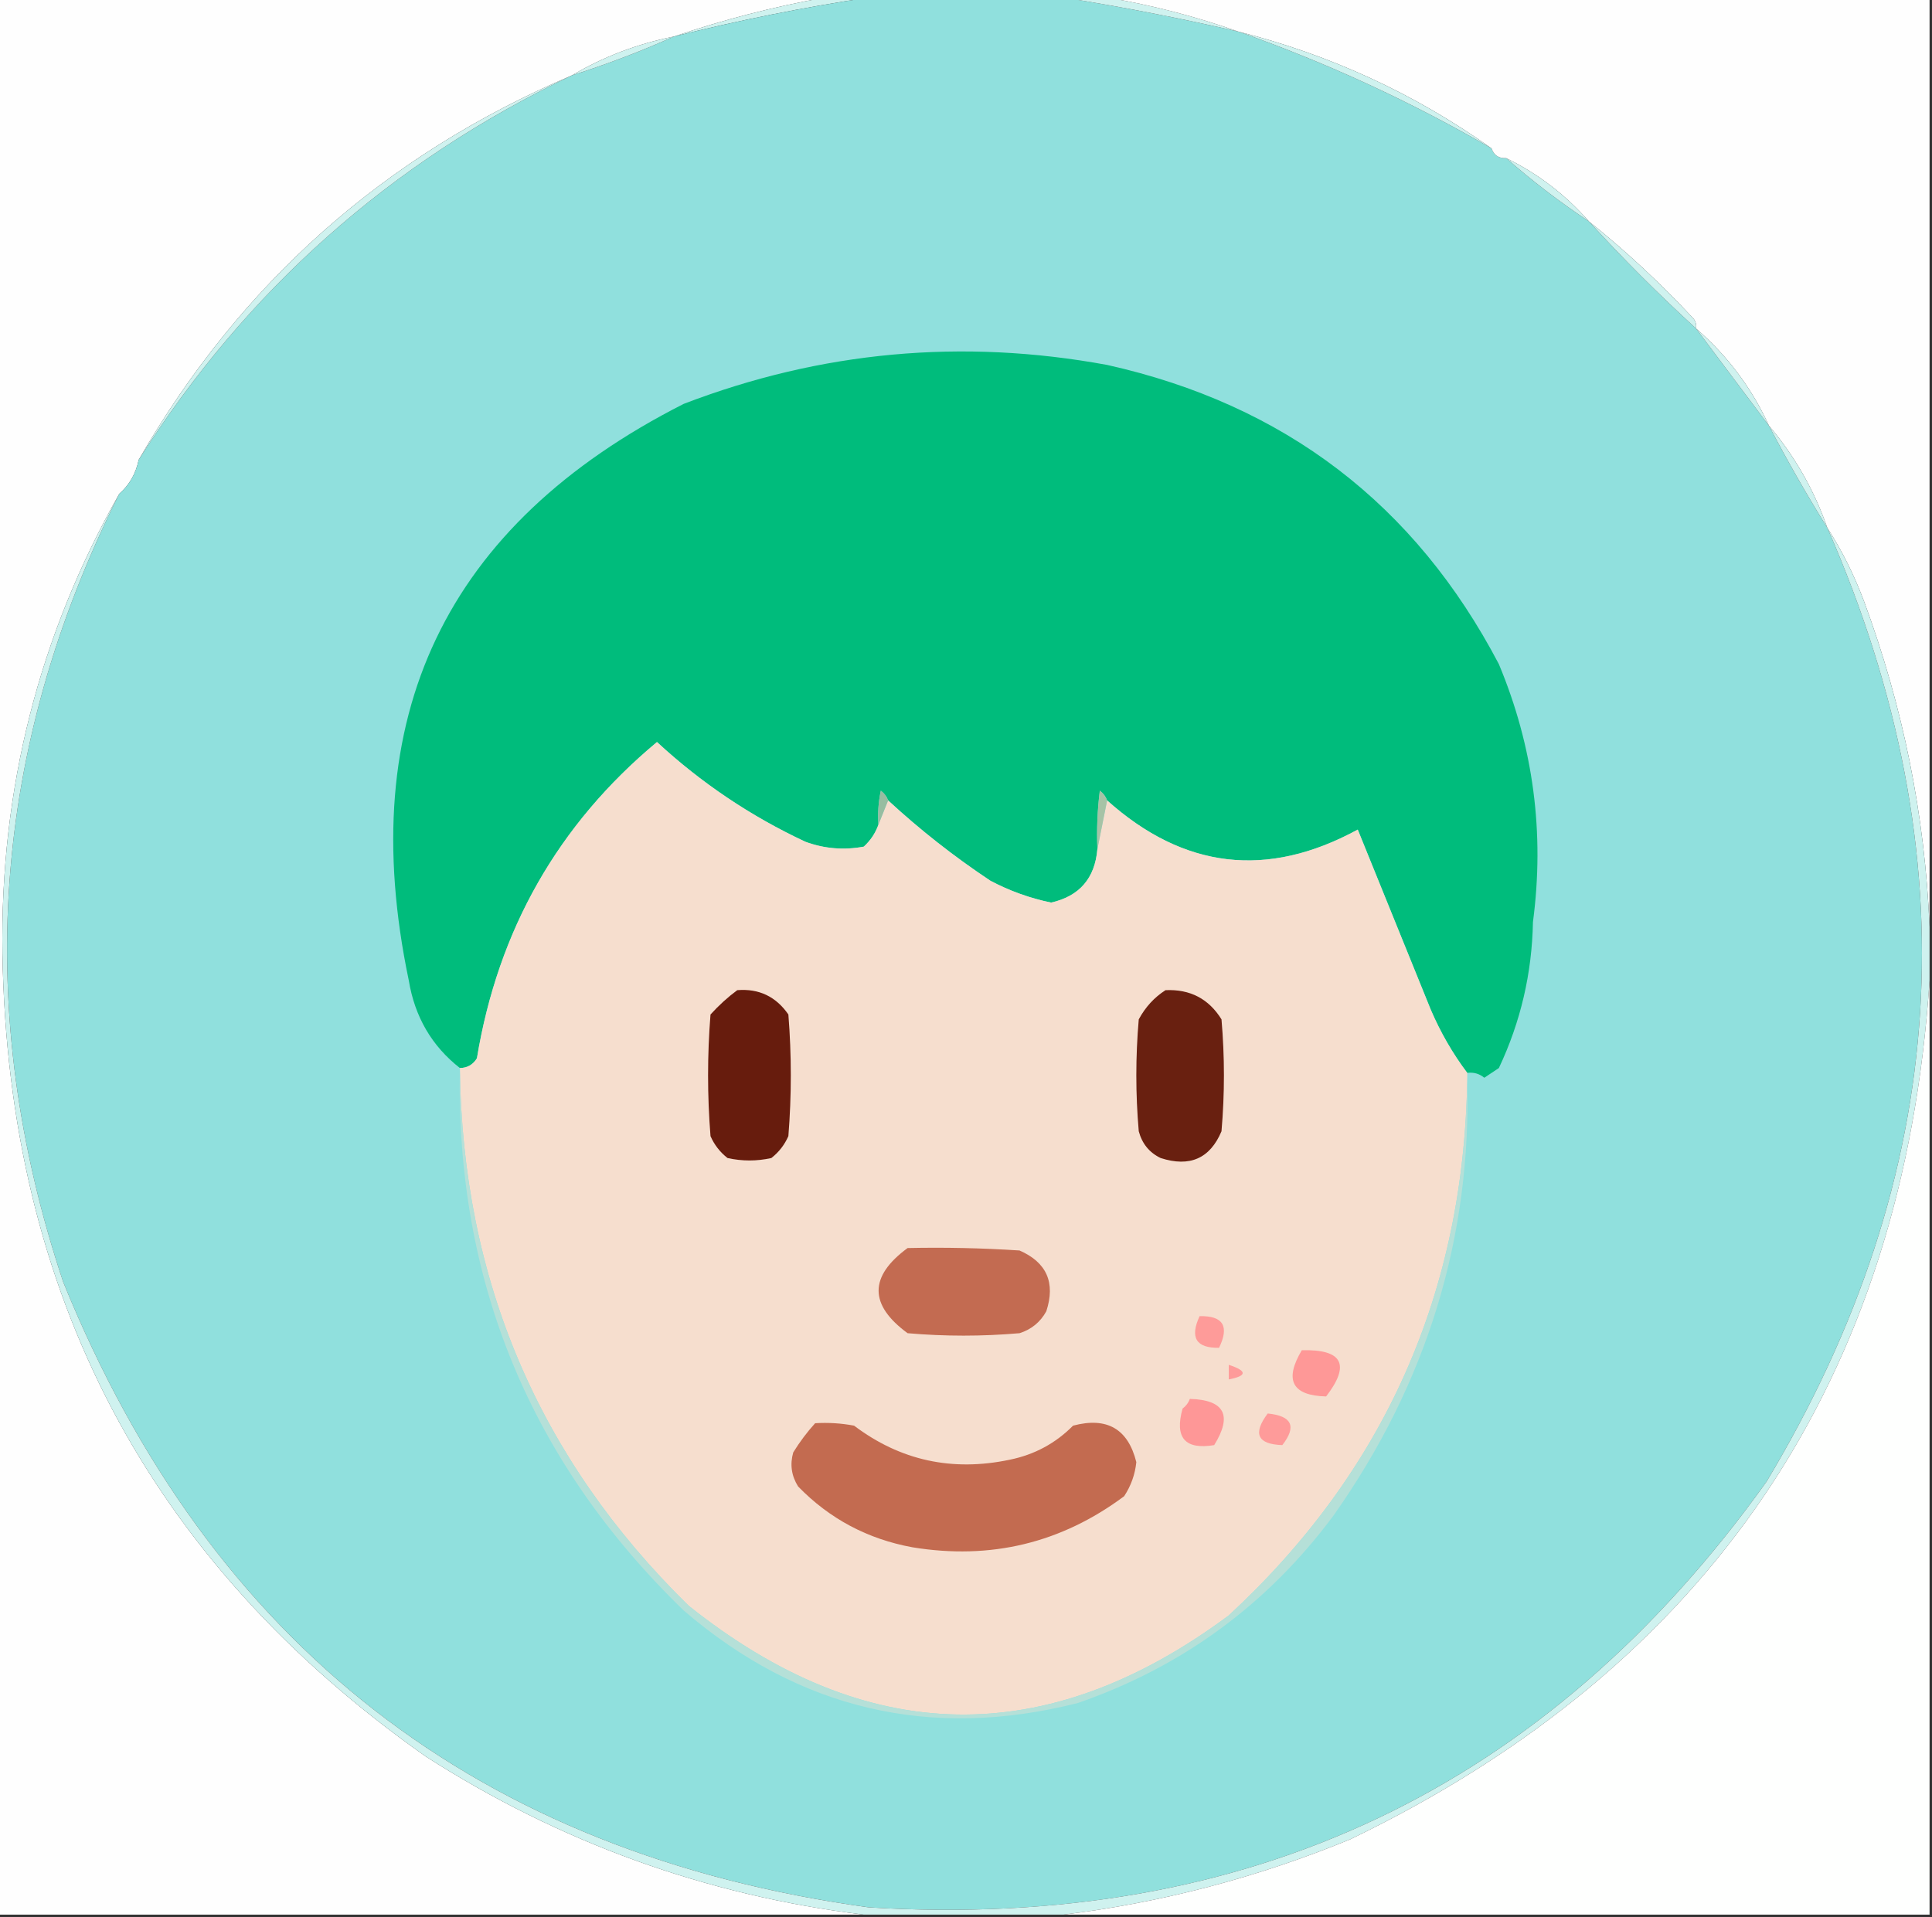 <?xml version="1.0" encoding="UTF-8"?>
<!DOCTYPE svg PUBLIC "-//W3C//DTD SVG 1.1//EN" "http://www.w3.org/Graphics/SVG/1.1/DTD/svg11.dtd">
<svg xmlns="http://www.w3.org/2000/svg" version="1.1" width="397px" height="394px" style="shape-rendering:geometricPrecision; text-rendering:geometricPrecision; image-rendering:optimizeQuality; fill-rule:evenodd; clip-rule:evenodd" xmlns:xlink="http://www.w3.org/1999/xlink">
<rect width="100%" height="100%" fill="#333333" stroke="none"/>
<g><path style="opacity:1" fill="#fefefe" d="M -0.5,-0.5 C 56.167,-0.5 112.833,-0.5 169.5,-0.5C 158.974,1.382 148.64,4.048 138.5,7.5C 130.968,9.007 123.968,11.674 117.5,15.5C 79.023,31.906 49.356,58.239 28.5,94.5C 27.921,97.331 26.588,99.664 24.5,101.5C 7.997,130.676 -0.003,162.176 0.5,196C 1.657,265.992 30.657,320.992 87.5,361C 115.092,378.696 145.092,389.529 177.5,393.5C 118.167,393.5 58.833,393.5 -0.5,393.5C -0.5,262.167 -0.5,130.833 -0.5,-0.5 Z"/></g>
<g><path style="opacity:1" fill="#cff2ef" d="M 169.5,-0.5 C 172.5,-0.5 175.5,-0.5 178.5,-0.5C 165.156,1.502 151.823,4.169 138.5,7.5C 148.64,4.048 158.974,1.382 169.5,-0.5 Z"/></g>
<g><path style="opacity:1" fill="#90e0dd" d="M 178.5,-0.5 C 191.833,-0.5 205.167,-0.5 218.5,-0.5C 230.462,1.386 242.462,3.719 254.5,6.5C 272.544,12.854 289.878,20.854 306.5,30.5C 306.973,31.906 307.973,32.573 309.5,32.5C 314.877,37.21 320.543,41.543 326.5,45.5C 333.5,53.167 340.833,60.5 348.5,67.5C 353.503,74.175 358.503,80.842 363.5,87.5C 367.251,94.671 371.251,101.671 375.5,108.5C 405.066,176.047 400.899,241.381 363,304.5C 317.909,367.623 256.409,396.79 178.5,392C 98.483,380.964 43.317,338.131 13,263.5C -5.573,207.877 -1.74,153.877 24.5,101.5C 26.588,99.664 27.921,97.331 28.5,94.5C 50.597,59.621 80.264,33.288 117.5,15.5C 124.72,13.208 131.72,10.541 138.5,7.5C 151.823,4.169 165.156,1.502 178.5,-0.5 Z"/></g>
<g><path style="opacity:1" fill="#cff2ef" d="M 218.5,-0.5 C 221.5,-0.5 224.5,-0.5 227.5,-0.5C 236.69,1.048 245.69,3.381 254.5,6.5C 242.462,3.719 230.462,1.386 218.5,-0.5 Z"/></g>
<g><path style="opacity:1" fill="#fefefe" d="M 227.5,-0.5 C 283.833,-0.5 340.167,-0.5 396.5,-0.5C 396.5,63.167 396.5,126.833 396.5,190.5C 395.554,167.602 391.054,145.269 383,123.5C 380.981,118.129 378.481,113.129 375.5,108.5C 372.78,100.721 368.78,93.721 363.5,87.5C 359.957,79.751 354.957,73.085 348.5,67.5C 348.631,66.761 348.464,66.094 348,65.5C 341.244,58.239 334.078,51.572 326.5,45.5C 321.692,40.024 316.026,35.69 309.5,32.5C 307.973,32.573 306.973,31.906 306.5,30.5C 290.739,19.289 273.405,11.289 254.5,6.5C 245.69,3.381 236.69,1.048 227.5,-0.5 Z"/></g>
<g><path style="opacity:1" fill="#cff2ef" d="M 254.5,6.5 C 273.405,11.289 290.739,19.289 306.5,30.5C 289.878,20.854 272.544,12.854 254.5,6.5 Z"/></g>
<g><path style="opacity:1" fill="#cff2ef" d="M 138.5,7.5 C 131.72,10.541 124.72,13.208 117.5,15.5C 123.968,11.674 130.968,9.007 138.5,7.5 Z"/></g>
<g><path style="opacity:1" fill="#cff2ef" d="M 117.5,15.5 C 80.264,33.288 50.597,59.621 28.5,94.5C 49.356,58.239 79.023,31.906 117.5,15.5 Z"/></g>
<g><path style="opacity:1" fill="#cff2ef" d="M 309.5,32.5 C 316.026,35.69 321.692,40.024 326.5,45.5C 320.543,41.543 314.877,37.21 309.5,32.5 Z"/></g>
<g><path style="opacity:1" fill="#cff2ef" d="M 326.5,45.5 C 334.078,51.572 341.244,58.239 348,65.5C 348.464,66.094 348.631,66.761 348.5,67.5C 340.833,60.5 333.5,53.167 326.5,45.5 Z"/></g>
<g><path style="opacity:1" fill="#cff2ef" d="M 348.5,67.5 C 354.957,73.085 359.957,79.751 363.5,87.5C 358.503,80.842 353.503,74.175 348.5,67.5 Z"/></g>
<g><path style="opacity:1" fill="#00bc7c" d="M 301.5,220.5 C 298.507,216.521 296.007,212.188 294,207.5C 288.991,195.133 283.991,182.8 279,170.5C 260.431,180.616 243.264,178.616 227.5,164.5C 227.217,163.711 226.717,163.044 226,162.5C 225.501,166.486 225.334,170.486 225.5,174.5C 224.991,180.506 221.824,184.173 216,185.5C 211.616,184.594 207.449,183.094 203.5,181C 196.051,176.048 189.051,170.548 182.5,164.5C 182.217,163.711 181.717,163.044 181,162.5C 180.503,164.81 180.337,167.143 180.5,169.5C 179.883,171.229 178.883,172.729 177.5,174C 173.406,174.767 169.406,174.434 165.5,173C 154.242,167.734 144.075,160.9 135,152.5C 114.689,169.436 102.356,191.102 98,217.5C 97.184,218.823 96.017,219.489 94.5,219.5C 88.732,214.982 85.232,208.982 84,201.5C 72.656,147.362 91.489,107.862 140.5,83C 168.705,72.182 197.705,69.515 227.5,75C 263.949,83.138 290.782,103.638 308,136.5C 315.096,153.492 317.429,171.159 315,189.5C 314.803,200.03 312.469,210.03 308,219.5C 307,220.167 306,220.833 305,221.5C 303.989,220.663 302.822,220.33 301.5,220.5 Z"/></g>
<g><path style="opacity:1" fill="#cff2ef" d="M 363.5,87.5 C 368.78,93.721 372.78,100.721 375.5,108.5C 371.251,101.671 367.251,94.671 363.5,87.5 Z"/></g>
<g><path style="opacity:1" fill="#cff2ef" d="M 24.5,101.5 C -1.74,153.877 -5.573,207.877 13,263.5C 43.317,338.131 98.483,380.964 178.5,392C 256.409,396.79 317.909,367.623 363,304.5C 400.899,241.381 405.066,176.047 375.5,108.5C 378.481,113.129 380.981,118.129 383,123.5C 391.054,145.269 395.554,167.602 396.5,190.5C 396.5,194.167 396.5,197.833 396.5,201.5C 391.1,283.474 351.433,342.307 277.5,378C 258.41,385.854 238.744,391.021 218.5,393.5C 204.833,393.5 191.167,393.5 177.5,393.5C 145.092,389.529 115.092,378.696 87.5,361C 30.657,320.992 1.657,265.992 0.5,196C -0.003,162.176 7.997,130.676 24.5,101.5 Z"/></g>
<g><path style="opacity:1" fill="#f6dece" d="M 180.5,169.5 C 181.167,167.833 181.833,166.167 182.5,164.5C 189.051,170.548 196.051,176.048 203.5,181C 207.449,183.094 211.616,184.594 216,185.5C 221.824,184.173 224.991,180.506 225.5,174.5C 226.167,171.167 226.833,167.833 227.5,164.5C 243.264,178.616 260.431,180.616 279,170.5C 283.991,182.8 288.991,195.133 294,207.5C 296.007,212.188 298.507,216.521 301.5,220.5C 301.5,220.833 301.5,221.167 301.5,221.5C 300.906,265.495 284.573,302.328 252.5,332C 215.03,359.825 178.03,359.159 141.5,330C 110.655,299.79 94.988,262.957 94.5,219.5C 96.017,219.489 97.184,218.823 98,217.5C 102.356,191.102 114.689,169.436 135,152.5C 144.075,160.9 154.242,167.734 165.5,173C 169.406,174.434 173.406,174.767 177.5,174C 178.883,172.729 179.883,171.229 180.5,169.5 Z"/></g>
<g><path style="opacity:1" fill="#a6c3a6" d="M 227.5,164.5 C 226.833,167.833 226.167,171.167 225.5,174.5C 225.334,170.486 225.501,166.486 226,162.5C 226.717,163.044 227.217,163.711 227.5,164.5 Z"/></g>
<g><path style="opacity:1" fill="#96bda1" d="M 182.5,164.5 C 181.833,166.167 181.167,167.833 180.5,169.5C 180.337,167.143 180.503,164.81 181,162.5C 181.717,163.044 182.217,163.711 182.5,164.5 Z"/></g>
<g><path style="opacity:1" fill="#fefffe" d="M 396.5,201.5 C 396.5,265.5 396.5,329.5 396.5,393.5C 337.167,393.5 277.833,393.5 218.5,393.5C 238.744,391.021 258.41,385.854 277.5,378C 351.433,342.307 391.1,283.474 396.5,201.5 Z"/></g>
<g><path style="opacity:1" fill="#671c0d" d="M 151.5,203.5 C 155.95,203.142 159.45,204.808 162,208.5C 162.667,216.833 162.667,225.167 162,233.5C 161.215,235.286 160.049,236.786 158.5,238C 155.5,238.667 152.5,238.667 149.5,238C 147.951,236.786 146.785,235.286 146,233.5C 145.333,225.167 145.333,216.833 146,208.5C 147.73,206.598 149.563,204.931 151.5,203.5 Z"/></g>
<g><path style="opacity:1" fill="#692010" d="M 239.5,203.5 C 244.55,203.274 248.383,205.274 251,209.5C 251.667,217.167 251.667,224.833 251,232.5C 248.646,238.095 244.479,239.928 238.5,238C 236.185,236.891 234.685,235.057 234,232.5C 233.333,224.833 233.333,217.167 234,209.5C 235.36,206.977 237.193,204.977 239.5,203.5 Z"/></g>
<g><path style="opacity:1" fill="#b5e0d8" d="M 94.5,219.5 C 94.988,262.957 110.655,299.79 141.5,330C 178.03,359.159 215.03,359.825 252.5,332C 284.573,302.328 300.906,265.495 301.5,221.5C 302.438,254.214 293.271,284.214 274,311.5C 260.438,329.733 242.938,342.566 221.5,350C 191.197,357.673 164.197,351.34 140.5,331C 108.956,300.425 93.623,263.259 94.5,219.5 Z"/></g>
<g><path style="opacity:1" fill="#c36b51" d="M 186.5,256.5 C 194.174,256.334 201.841,256.5 209.5,257C 215.089,259.451 216.922,263.617 215,269.5C 213.773,271.726 211.939,273.226 209.5,274C 201.833,274.667 194.167,274.667 186.5,274C 178.555,268.17 178.555,262.336 186.5,256.5 Z"/></g>
<g><path style="opacity:1" fill="#fe9b99" d="M 246.5,270.5 C 251.328,270.385 252.661,272.552 250.5,277C 245.791,277.082 244.458,274.915 246.5,270.5 Z"/></g>
<g><path style="opacity:1" fill="#fe9897" d="M 267.5,277.5 C 275.877,277.274 277.544,280.441 272.5,287C 265.512,286.818 263.845,283.652 267.5,277.5 Z"/></g>
<g><path style="opacity:1" fill="#fe9b9a" d="M 252.5,280.5 C 256.31,281.754 256.31,282.754 252.5,283.5C 252.5,282.5 252.5,281.5 252.5,280.5 Z"/></g>
<g><path style="opacity:1" fill="#fe9797" d="M 244.5,287.5 C 251.628,287.706 253.294,290.873 249.5,297C 243.498,297.993 241.332,295.493 243,289.5C 243.717,288.956 244.217,288.289 244.5,287.5 Z"/></g>
<g><path style="opacity:1" fill="#fe9b9a" d="M 260.5,290.5 C 265.493,290.997 266.493,293.164 263.5,297C 258.382,296.824 257.382,294.658 260.5,290.5 Z"/></g>
<g><path style="opacity:1" fill="#c36b50" d="M 167.5,292.5 C 170.187,292.336 172.854,292.503 175.5,293C 184.992,300.166 195.659,302.499 207.5,300C 212.567,298.967 216.9,296.634 220.5,293C 227.461,291.153 231.795,293.653 233.5,300.5C 233.237,303.028 232.404,305.361 231,307.5C 218.075,317.133 203.575,320.633 187.5,318C 178.296,316.316 170.462,312.149 164,305.5C 162.627,303.305 162.294,300.971 163,298.5C 164.332,296.34 165.832,294.34 167.5,292.5 Z"/></g>
</svg>
